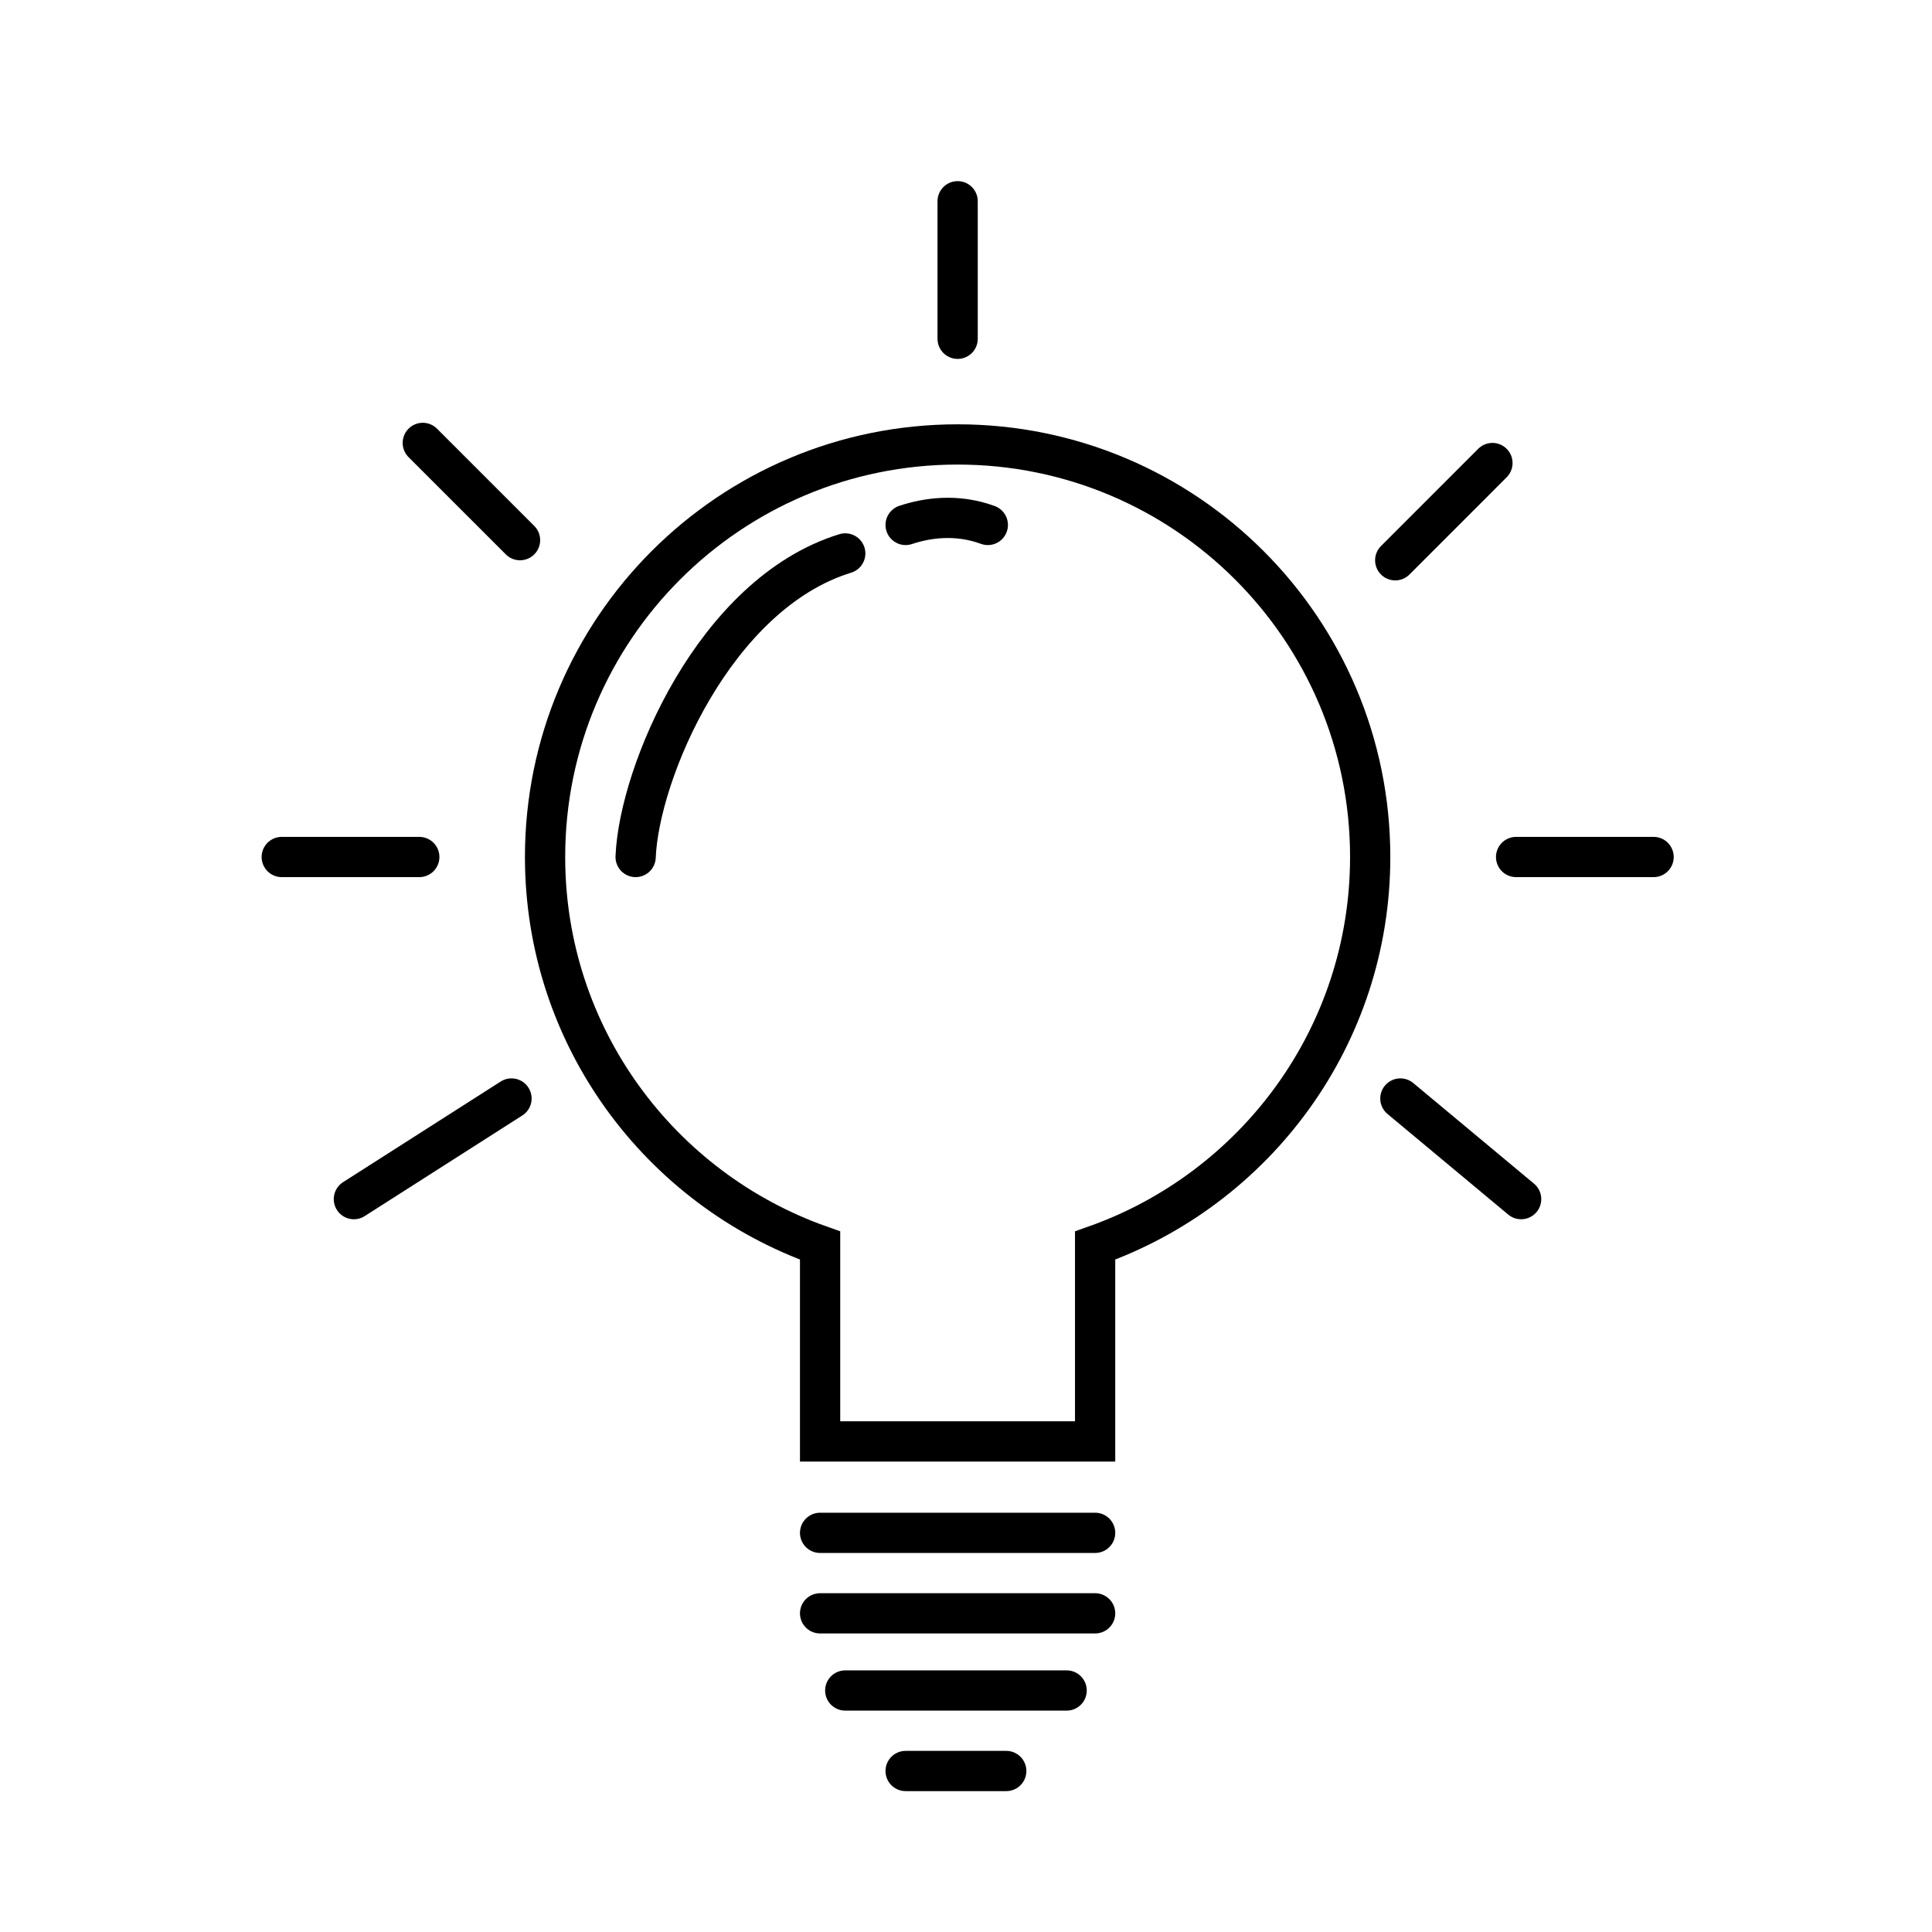 <svg width="48" height="48" viewBox="0 0 48 48" fill="none" xmlns="http://www.w3.org/2000/svg">
    <path d="M7 21.292H10.417" stroke="currentColor" stroke-miterlimit="10" stroke-linecap="round"/>
    <path d="M8.792 29.792L12.708 27.292" stroke="currentColor" stroke-miterlimit="10" stroke-linecap="round"/>
    <path d="M10.504 11.004L12.92 13.42" stroke="currentColor" stroke-miterlimit="10" stroke-linecap="round"/>
    <path d="M23.792 5V8.417" stroke="currentColor" stroke-miterlimit="10" stroke-linecap="round"/>
    <path d="M37.079 11.504L34.664 13.92" stroke="currentColor" stroke-miterlimit="10" stroke-linecap="round"/>
    <path d="M41.083 21.292H37.667" stroke="currentColor" stroke-miterlimit="10" stroke-linecap="round"/>
    <path d="M37.792 29.792L34.792 27.292" stroke="currentColor" stroke-miterlimit="10" stroke-linecap="round"/>
    <path d="M34.042 21.292C34.042 15.631 29.452 11.042 23.792 11.042C18.131 11.042 13.542 15.631 13.542 21.292C13.542 25.753 16.396 29.537 20.375 30.945V35.812H27.208V30.945C31.187 29.537 34.042 25.753 34.042 21.292Z" stroke="currentColor" stroke-miterlimit="10" stroke-linecap="square"/>
    <path d="M20.375 38.083H27.208" stroke="currentColor" stroke-miterlimit="10" stroke-linecap="round"/>
    <path d="M20.375 40.083H27.208" stroke="currentColor" stroke-miterlimit="10" stroke-linecap="round"/>
    <path d="M21 42H26.5" stroke="currentColor" stroke-miterlimit="10" stroke-linecap="round"/>
    <path d="M22.5 44H25" stroke="currentColor" stroke-miterlimit="10" stroke-linecap="round"/>
    <path d="M15.792 21.292C15.875 19.208 17.75 14.75 21 13.75" stroke="currentColor" stroke-miterlimit="10" stroke-linecap="round"/>
    <path d="M22.5 13.042C23 12.875 23.75 12.75 24.542 13.042" stroke="currentColor" stroke-miterlimit="10" stroke-linecap="round"/>
</svg>
